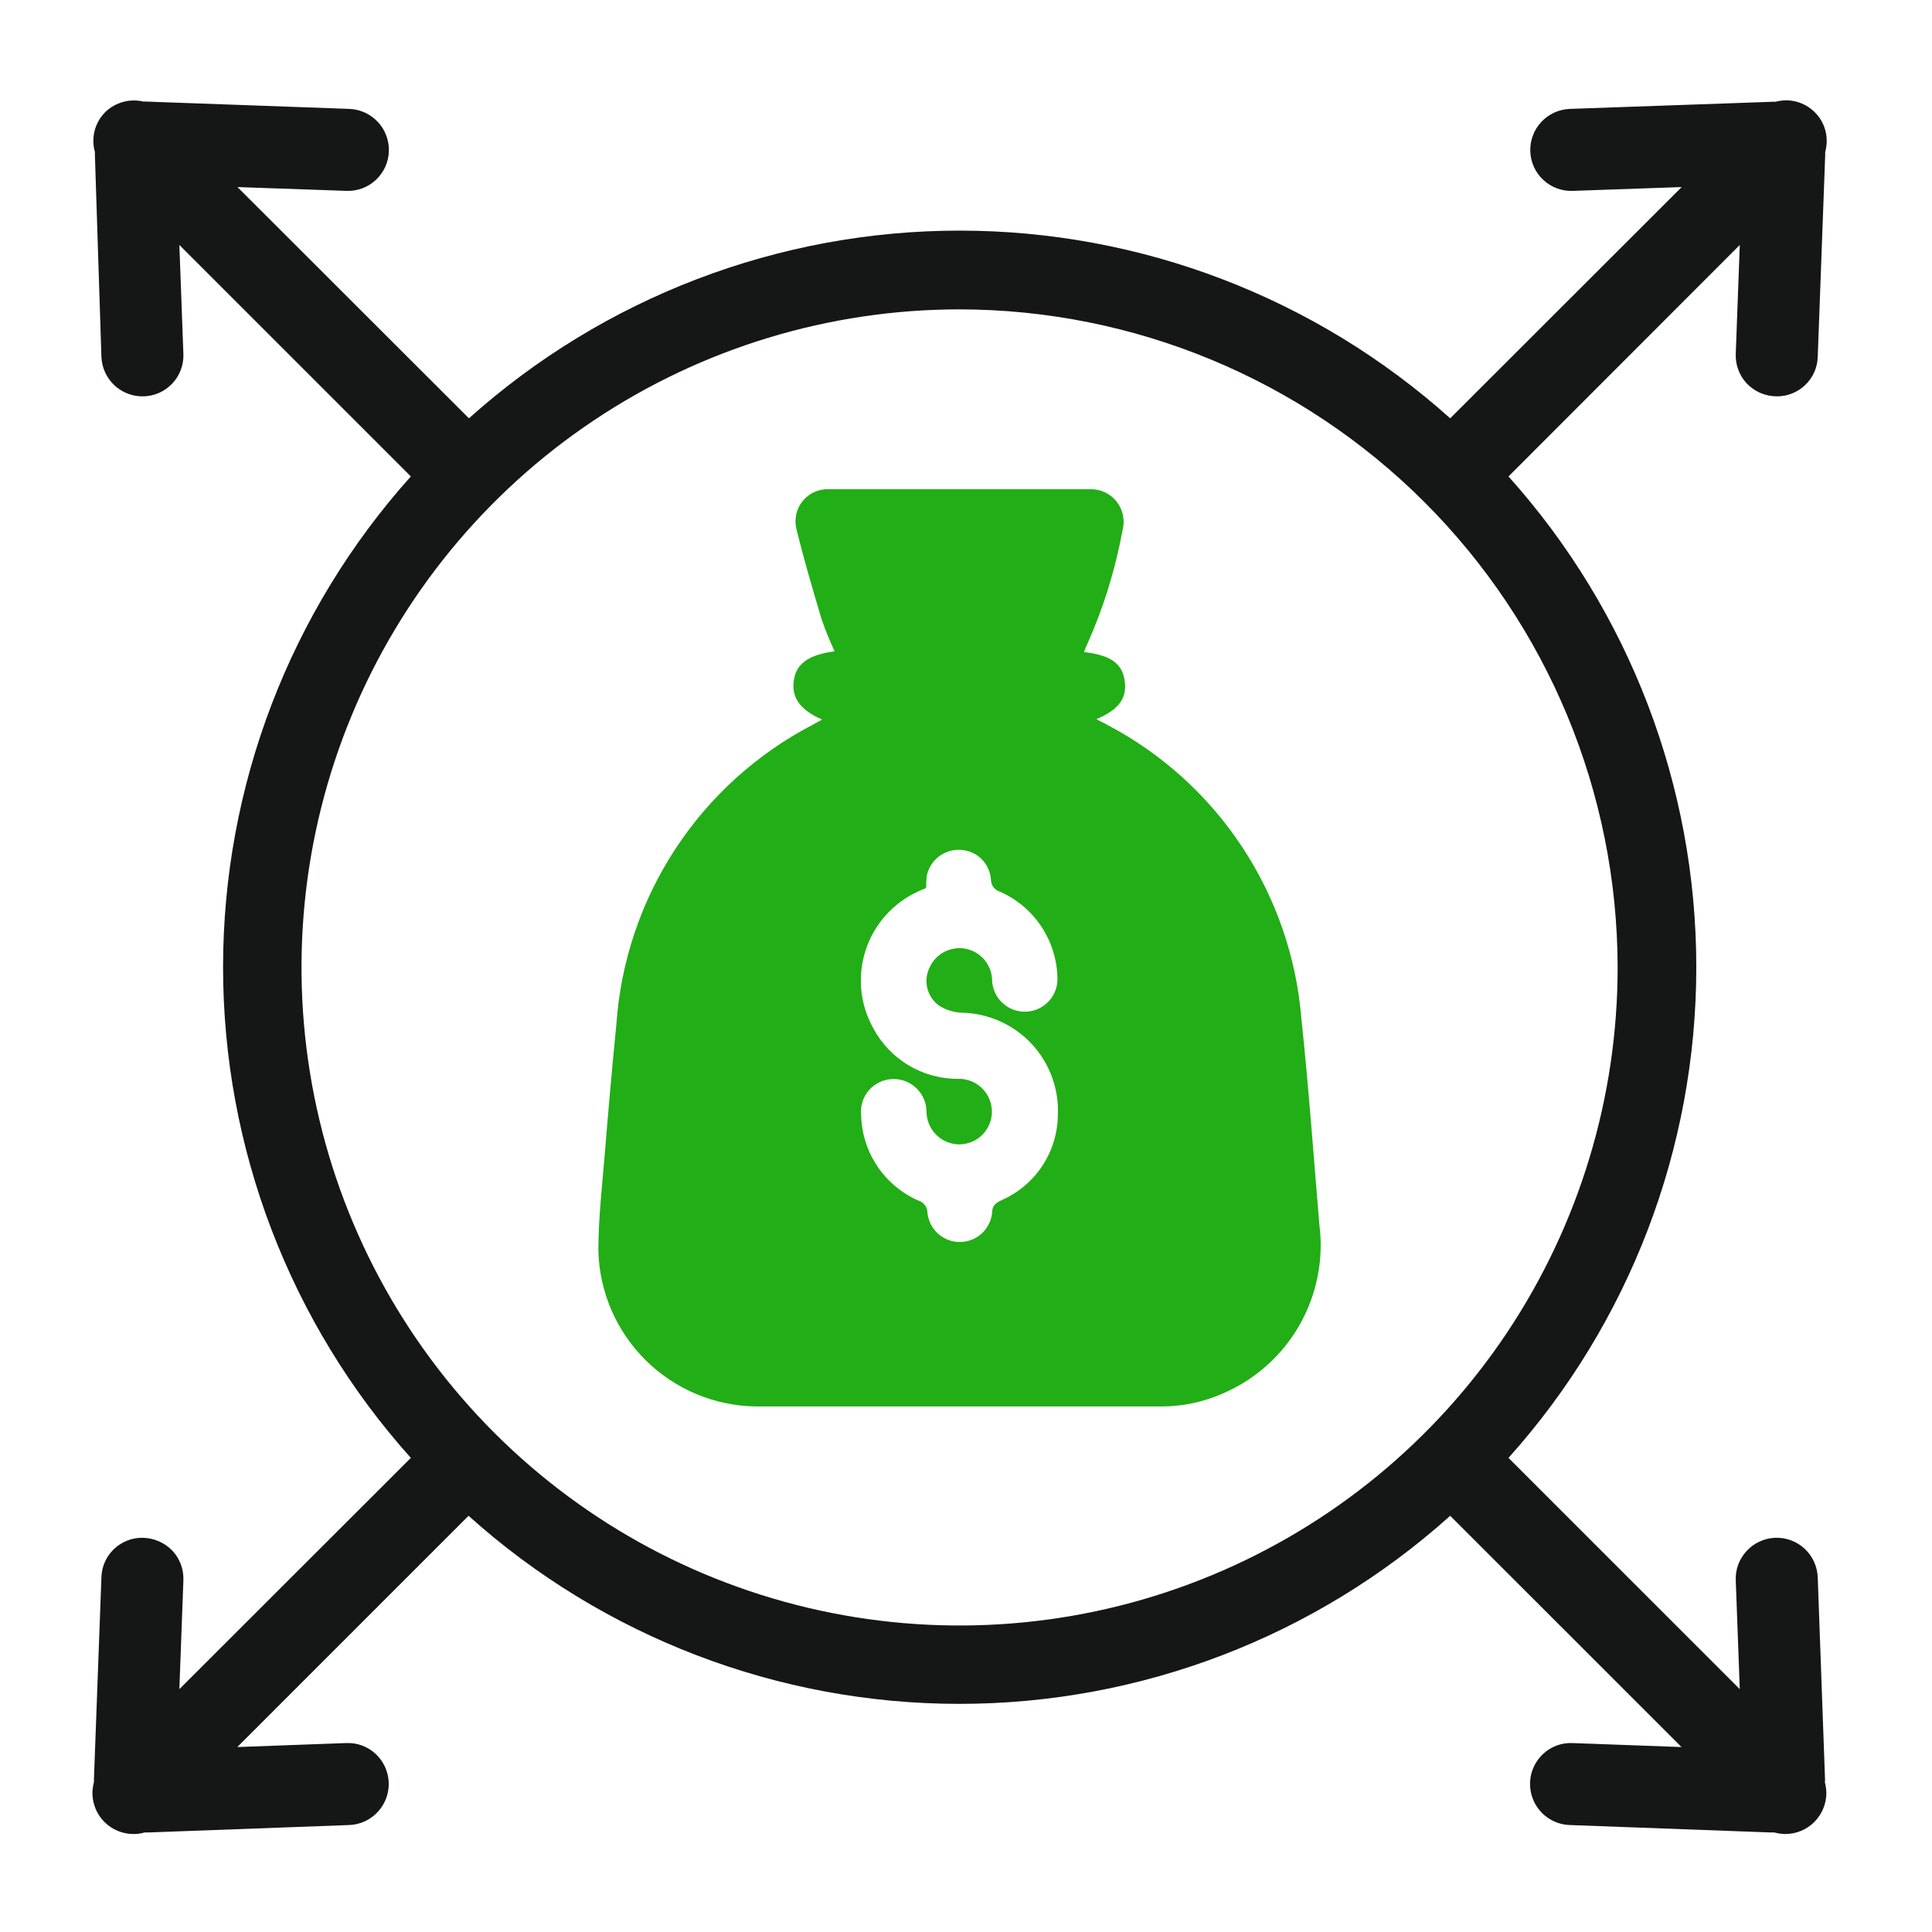<svg width="63" height="63" viewBox="0 0 63 63" fill="none" xmlns="http://www.w3.org/2000/svg">
<g id="spend-control.svg">
<path id="Vector" d="M59.511 58.11C59.511 58.072 59.511 58.041 59.511 58.004L59.274 51.435C59.261 51.081 59.108 50.746 58.849 50.504C58.59 50.262 58.245 50.133 57.891 50.145C57.714 50.151 57.541 50.193 57.38 50.267C57.22 50.34 57.076 50.445 56.956 50.575C56.836 50.703 56.743 50.854 56.682 51.019C56.621 51.184 56.593 51.359 56.601 51.535L56.732 55.081L49.19 47.54C53.133 43.142 55.314 37.444 55.314 31.538C55.314 25.631 53.133 19.933 49.19 15.536L56.732 7.988L56.601 11.534C56.593 11.711 56.621 11.887 56.682 12.053C56.743 12.219 56.836 12.371 56.956 12.501C57.083 12.634 57.236 12.741 57.405 12.814C57.574 12.886 57.756 12.924 57.941 12.924C58.288 12.926 58.621 12.792 58.87 12.551C59.12 12.31 59.265 11.981 59.274 11.634L59.517 5.065C59.517 5.065 59.517 5.009 59.517 4.959C59.548 4.843 59.565 4.724 59.567 4.604C59.569 4.428 59.535 4.253 59.468 4.09C59.4 3.927 59.301 3.78 59.175 3.657C59.009 3.492 58.804 3.375 58.578 3.315C58.353 3.256 58.115 3.258 57.891 3.32C57.849 3.314 57.807 3.314 57.766 3.32L51.191 3.551C50.837 3.564 50.502 3.717 50.26 3.976C50.018 4.235 49.889 4.58 49.901 4.934C49.906 5.111 49.947 5.284 50.02 5.444C50.093 5.605 50.197 5.749 50.327 5.869C50.456 5.989 50.608 6.082 50.773 6.143C50.938 6.204 51.114 6.232 51.291 6.224L54.837 6.1L47.289 13.641C42.892 9.7 37.195 7.52 31.291 7.52C25.386 7.52 19.689 9.7 15.292 13.641L7.744 6.1L11.297 6.224C11.472 6.231 11.648 6.203 11.812 6.142C11.977 6.08 12.128 5.987 12.257 5.867C12.385 5.747 12.489 5.603 12.562 5.443C12.634 5.283 12.675 5.11 12.68 4.934C12.692 4.58 12.563 4.235 12.321 3.976C12.079 3.717 11.745 3.564 11.39 3.551L4.821 3.314C4.776 3.308 4.73 3.308 4.684 3.314C4.465 3.261 4.236 3.264 4.018 3.323C3.8 3.382 3.6 3.494 3.437 3.65C3.312 3.774 3.212 3.921 3.145 4.084C3.077 4.247 3.043 4.421 3.045 4.598C3.044 4.718 3.061 4.838 3.095 4.953C3.095 4.99 3.095 5.028 3.095 5.059L3.307 11.634C3.32 11.989 3.473 12.323 3.732 12.565C3.991 12.807 4.336 12.936 4.69 12.924C4.866 12.919 5.039 12.878 5.199 12.806C5.359 12.733 5.503 12.629 5.623 12.501C5.743 12.372 5.836 12.221 5.898 12.056C5.959 11.892 5.987 11.716 5.98 11.541L5.849 7.988L13.397 15.536C9.454 19.933 7.274 25.631 7.274 31.538C7.274 37.444 9.454 43.142 13.397 47.54L5.849 55.081L5.98 51.535C5.995 51.178 5.867 50.831 5.625 50.569C5.497 50.436 5.345 50.33 5.175 50.257C5.006 50.185 4.824 50.146 4.64 50.145C4.294 50.143 3.96 50.277 3.711 50.518C3.461 50.759 3.316 51.088 3.307 51.435L3.064 58.004C3.064 58.041 3.064 58.072 3.064 58.11C3.033 58.228 3.016 58.349 3.014 58.471C3.015 58.826 3.157 59.165 3.408 59.415C3.659 59.665 3.999 59.805 4.354 59.805C4.474 59.806 4.594 59.789 4.709 59.755H4.815L11.384 59.512C11.649 59.503 11.905 59.415 12.119 59.26C12.334 59.105 12.498 58.89 12.591 58.642C12.684 58.394 12.701 58.124 12.64 57.866C12.579 57.608 12.444 57.374 12.25 57.194C12.121 57.073 11.969 56.979 11.803 56.918C11.637 56.857 11.461 56.83 11.284 56.839L7.738 56.969L15.279 49.428C19.675 53.377 25.375 55.561 31.284 55.561C37.193 55.561 42.893 53.377 47.289 49.428L54.831 56.969L51.278 56.839C51.102 56.831 50.927 56.858 50.762 56.919C50.597 56.98 50.447 57.073 50.318 57.194C50.125 57.374 49.989 57.608 49.928 57.866C49.868 58.124 49.885 58.394 49.978 58.642C50.07 58.89 50.234 59.105 50.449 59.26C50.664 59.415 50.92 59.503 51.185 59.512L57.754 59.755H57.86C57.976 59.786 58.095 59.803 58.215 59.805C58.569 59.805 58.909 59.665 59.16 59.415C59.411 59.165 59.553 58.826 59.555 58.471C59.553 58.349 59.536 58.228 59.505 58.11H59.511ZM52.749 31.535C52.752 35.779 51.495 39.929 49.139 43.46C46.782 46.99 43.432 49.742 39.511 51.368C35.59 52.995 31.275 53.421 27.112 52.595C22.948 51.768 19.124 49.725 16.122 46.725C13.119 43.724 11.074 39.901 10.245 35.738C9.416 31.575 9.84 27.26 11.464 23.338C13.088 19.416 15.838 16.064 19.367 13.706C22.897 11.347 27.046 10.088 31.291 10.088C36.977 10.095 42.43 12.356 46.452 16.376C50.475 20.397 52.739 25.848 52.749 31.535Z" fill="#151616"/>
<path id="Vector_2" d="M26.81 23.463C26.112 23.164 25.813 22.765 25.881 22.217C25.95 21.668 26.324 21.357 27.215 21.238C27.056 20.897 26.914 20.547 26.791 20.191C26.498 19.213 26.212 18.234 25.969 17.243C25.93 17.084 25.93 16.919 25.967 16.76C26.004 16.601 26.078 16.452 26.183 16.327C26.288 16.202 26.421 16.102 26.571 16.038C26.721 15.973 26.884 15.944 27.047 15.953C29.876 15.953 32.704 15.953 35.529 15.953C35.697 15.946 35.865 15.979 36.018 16.049C36.171 16.119 36.306 16.224 36.41 16.356C36.515 16.488 36.587 16.643 36.62 16.808C36.653 16.973 36.647 17.143 36.601 17.306C36.368 18.574 35.986 19.811 35.461 20.989C35.419 21.078 35.381 21.17 35.349 21.263C36.215 21.363 36.595 21.631 36.676 22.204C36.757 22.778 36.47 23.145 35.754 23.451C35.885 23.526 36.003 23.576 36.109 23.638C37.883 24.57 39.393 25.935 40.498 27.607C41.604 29.278 42.27 31.201 42.435 33.199C42.672 35.436 42.834 37.673 43.021 39.917C43.17 41.049 42.946 42.199 42.384 43.193C41.822 44.187 40.952 44.971 39.904 45.427C39.273 45.711 38.59 45.859 37.898 45.863C33.479 45.863 29.066 45.863 24.647 45.863C23.302 45.844 22.016 45.305 21.059 44.36C20.101 43.414 19.547 42.135 19.512 40.79C19.512 39.724 19.636 38.658 19.724 37.599C19.836 36.203 19.96 34.806 20.098 33.41C20.238 31.37 20.899 29.4 22.019 27.689C23.138 25.978 24.679 24.583 26.492 23.638L26.81 23.463ZM30.201 28.954L29.945 29.066C29.541 29.249 29.18 29.515 28.884 29.845C28.588 30.175 28.365 30.564 28.228 30.985C28.09 31.407 28.043 31.852 28.087 32.294C28.132 32.735 28.268 33.162 28.486 33.547C28.753 34.041 29.148 34.453 29.63 34.74C30.112 35.028 30.662 35.18 31.223 35.18C31.387 35.173 31.551 35.203 31.702 35.269C31.853 35.335 31.987 35.435 32.093 35.561C32.199 35.687 32.275 35.835 32.314 35.995C32.353 36.155 32.355 36.322 32.319 36.483C32.263 36.735 32.117 36.958 31.908 37.111C31.7 37.263 31.443 37.335 31.185 37.312C30.922 37.287 30.677 37.166 30.497 36.972C30.318 36.777 30.216 36.523 30.213 36.259C30.213 36.114 30.184 35.971 30.127 35.838C30.071 35.705 29.988 35.585 29.884 35.485C29.779 35.385 29.656 35.307 29.521 35.255C29.386 35.204 29.242 35.181 29.097 35.187C28.952 35.192 28.809 35.227 28.678 35.29C28.547 35.352 28.43 35.441 28.334 35.551C28.239 35.661 28.167 35.79 28.124 35.929C28.08 36.067 28.066 36.214 28.081 36.358C28.094 36.954 28.276 37.533 28.608 38.028C28.939 38.523 29.405 38.912 29.951 39.151C30.037 39.177 30.112 39.231 30.165 39.304C30.218 39.377 30.245 39.465 30.244 39.556C30.272 39.815 30.395 40.055 30.59 40.23C30.784 40.404 31.036 40.5 31.297 40.5C31.558 40.5 31.81 40.404 32.005 40.23C32.199 40.055 32.322 39.815 32.351 39.556C32.351 39.306 32.475 39.225 32.669 39.132C33.202 38.897 33.657 38.515 33.98 38.03C34.304 37.545 34.482 36.978 34.495 36.396C34.518 35.968 34.456 35.54 34.31 35.137C34.165 34.734 33.941 34.365 33.65 34.05C33.36 33.736 33.009 33.483 32.618 33.307C32.228 33.13 31.806 33.034 31.378 33.024C31.103 33.016 30.836 32.932 30.606 32.781C30.419 32.64 30.288 32.438 30.236 32.21C30.184 31.982 30.213 31.743 30.319 31.534C30.421 31.316 30.594 31.138 30.81 31.03C31.026 30.923 31.273 30.892 31.509 30.942C31.745 30.993 31.957 31.122 32.11 31.309C32.263 31.496 32.348 31.729 32.351 31.971C32.357 32.111 32.39 32.248 32.45 32.375C32.509 32.502 32.593 32.616 32.696 32.711C32.799 32.805 32.92 32.879 33.052 32.926C33.183 32.974 33.323 32.996 33.463 32.99C33.603 32.983 33.74 32.95 33.867 32.891C33.994 32.831 34.108 32.748 34.203 32.645C34.298 32.541 34.371 32.42 34.419 32.289C34.467 32.157 34.488 32.017 34.482 31.877C34.467 31.282 34.284 30.703 33.953 30.207C33.622 29.712 33.157 29.32 32.612 29.079C32.526 29.054 32.45 29.002 32.395 28.93C32.342 28.858 32.313 28.77 32.313 28.68C32.295 28.427 32.186 28.19 32.006 28.012C31.826 27.834 31.587 27.728 31.335 27.714C31.077 27.695 30.821 27.772 30.615 27.929C30.41 28.087 30.269 28.314 30.219 28.568C30.206 28.696 30.199 28.825 30.201 28.954Z" fill="#22AE16"/>
</g>
</svg>
